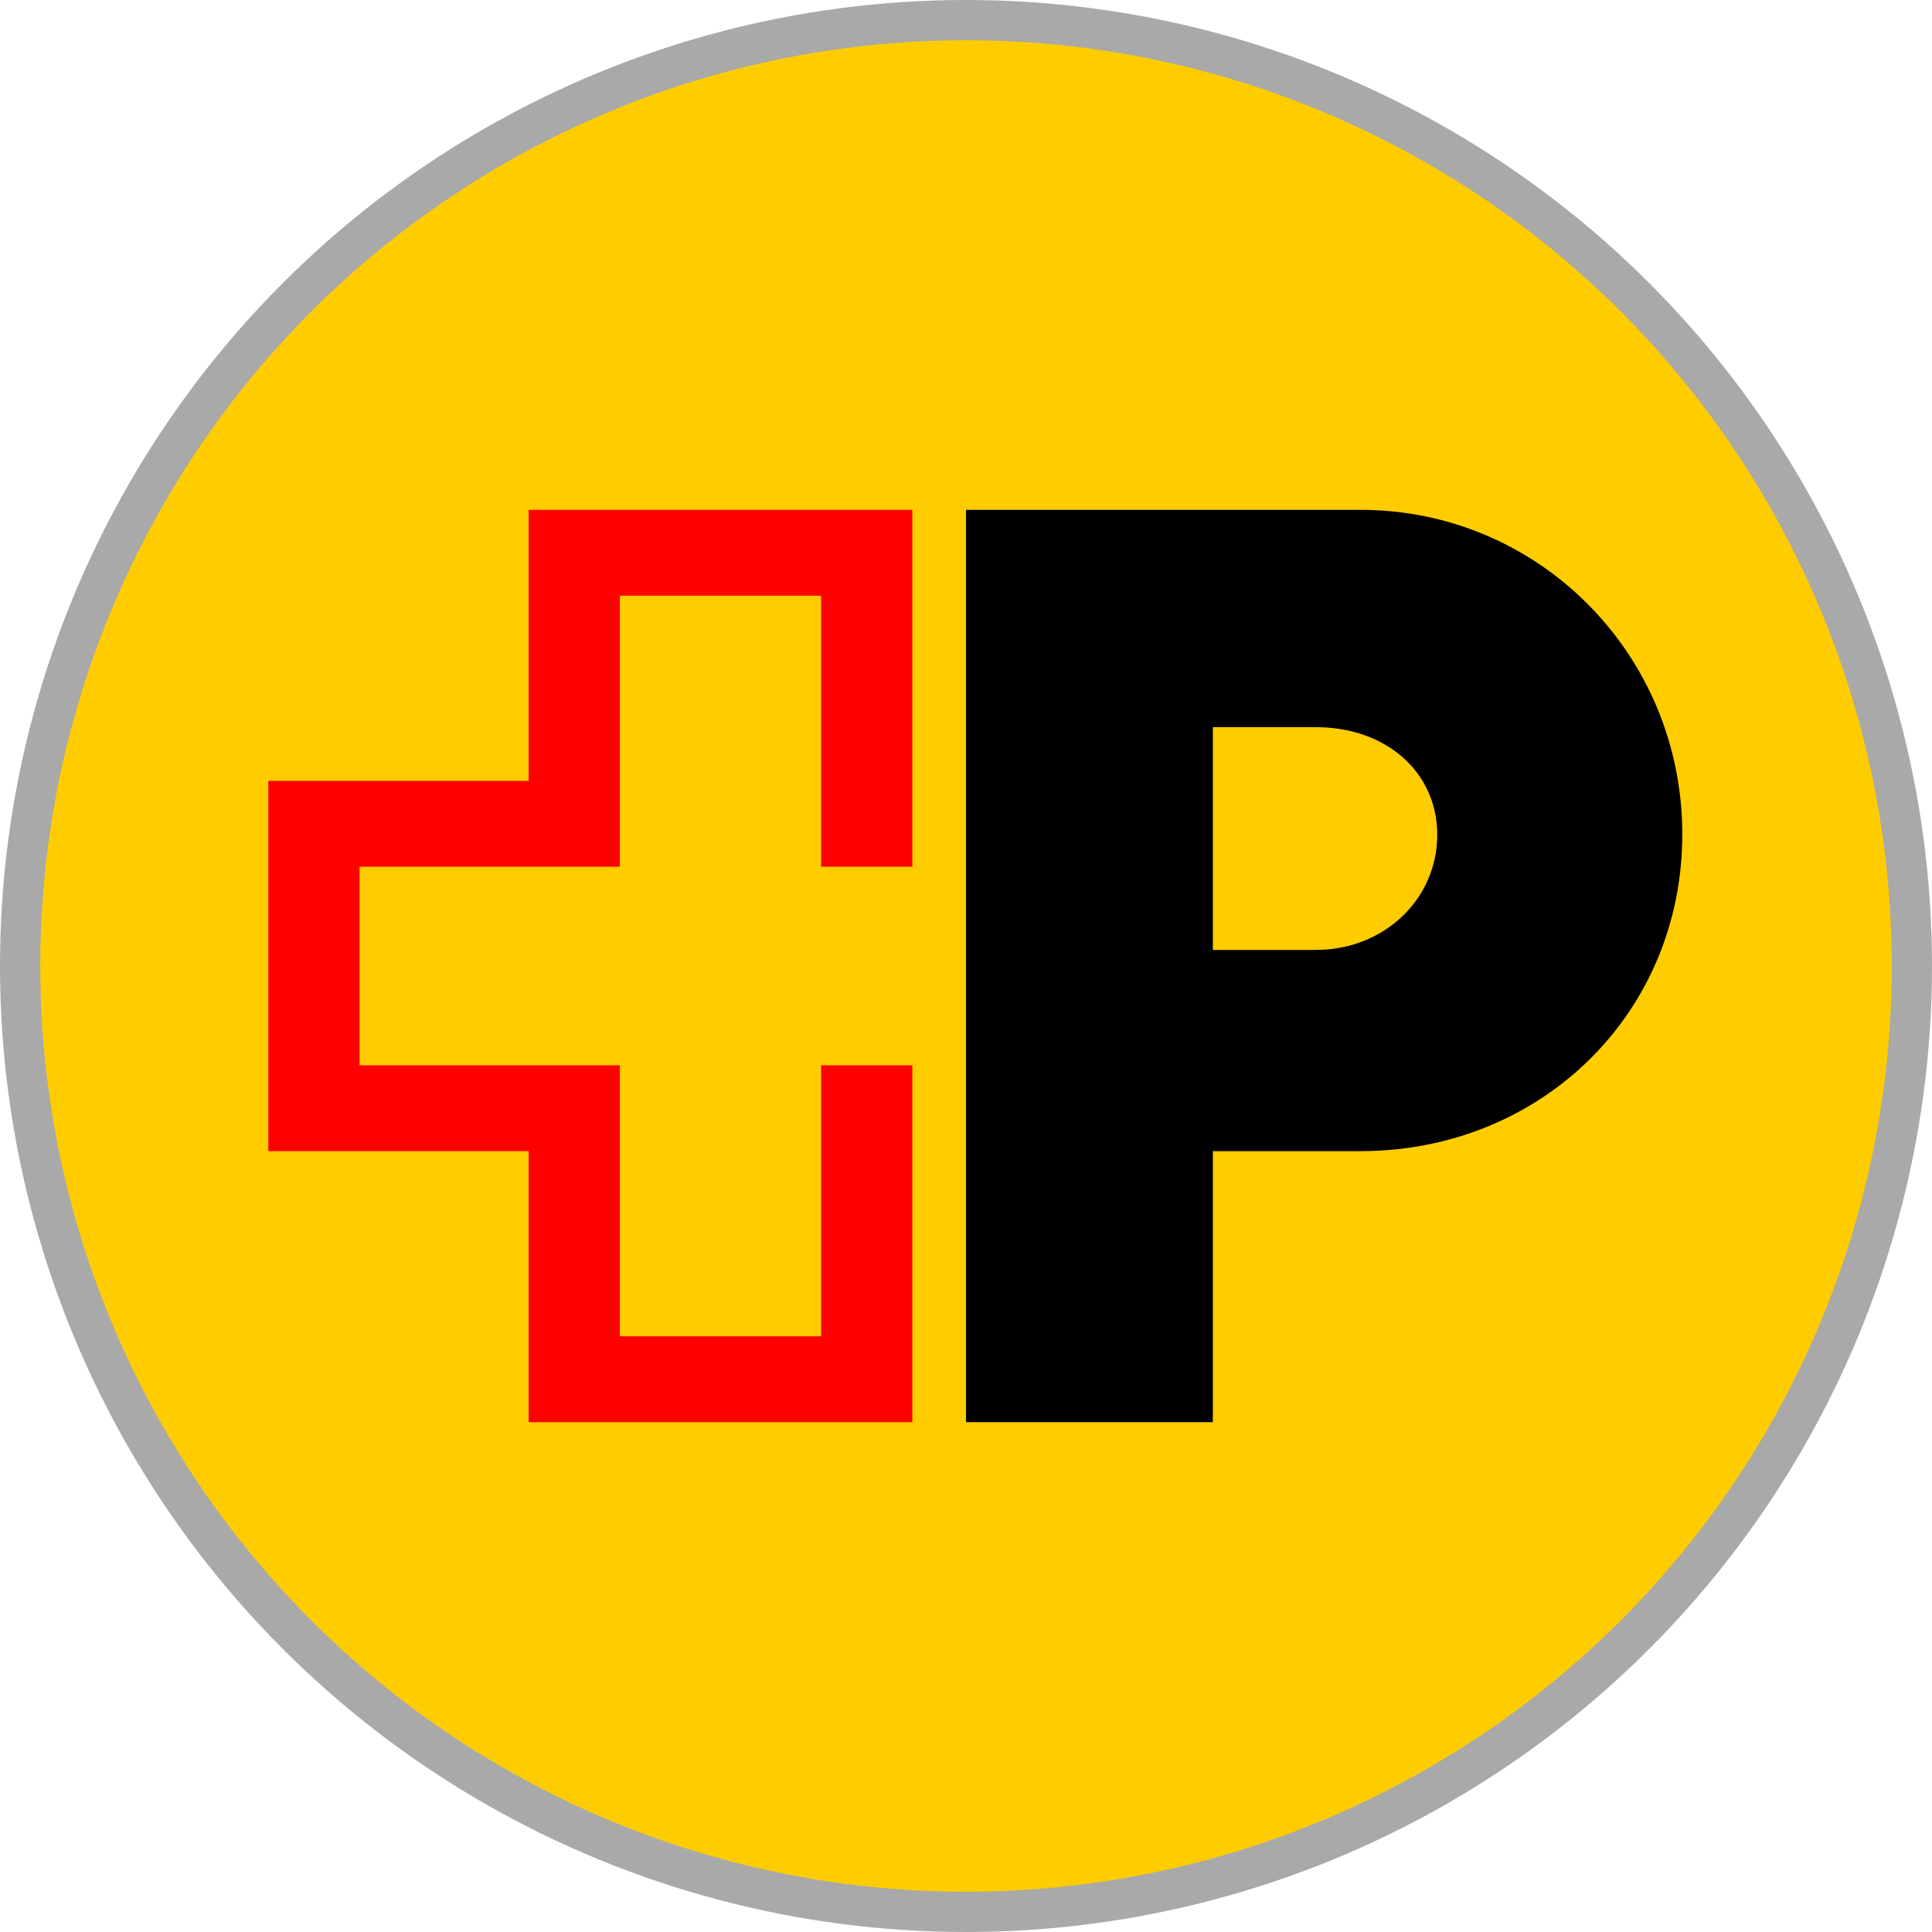 <?xml version="1.0" encoding="UTF-8"?>
<svg xmlns="http://www.w3.org/2000/svg" viewBox="0 0 72 72" width="28" height="28">
    <!-- <path fill="#fc0" d="M0 0h72v72H0z" /> -->
    <circle cx="36" cy="36" r="36" fill="darkgray" />
    <circle cx="36" cy="36" r="34.5" fill="#fc0" />
    <path fill="red"
        d="M34 32.3V19H19.7v10.1H10v13.8h9.7V53H34V39.7h-3.4v10.1h-7.5V39.7h-9.7v-7.4h9.7V22.2h7.5v10.1z" />
    <path
        d="M53.562 31.105c0 2.413-1.991 4.295-4.517 4.295H45.2v-8.3h3.845c2.623 0 4.517 1.689 4.517 4.005zM50.697 19H36v34h9.2V42.9h5.497c6.751 0 11.997-5.151 11.997-11.806C62.694 24.391 57.35 19 50.697 19z" />
</svg>